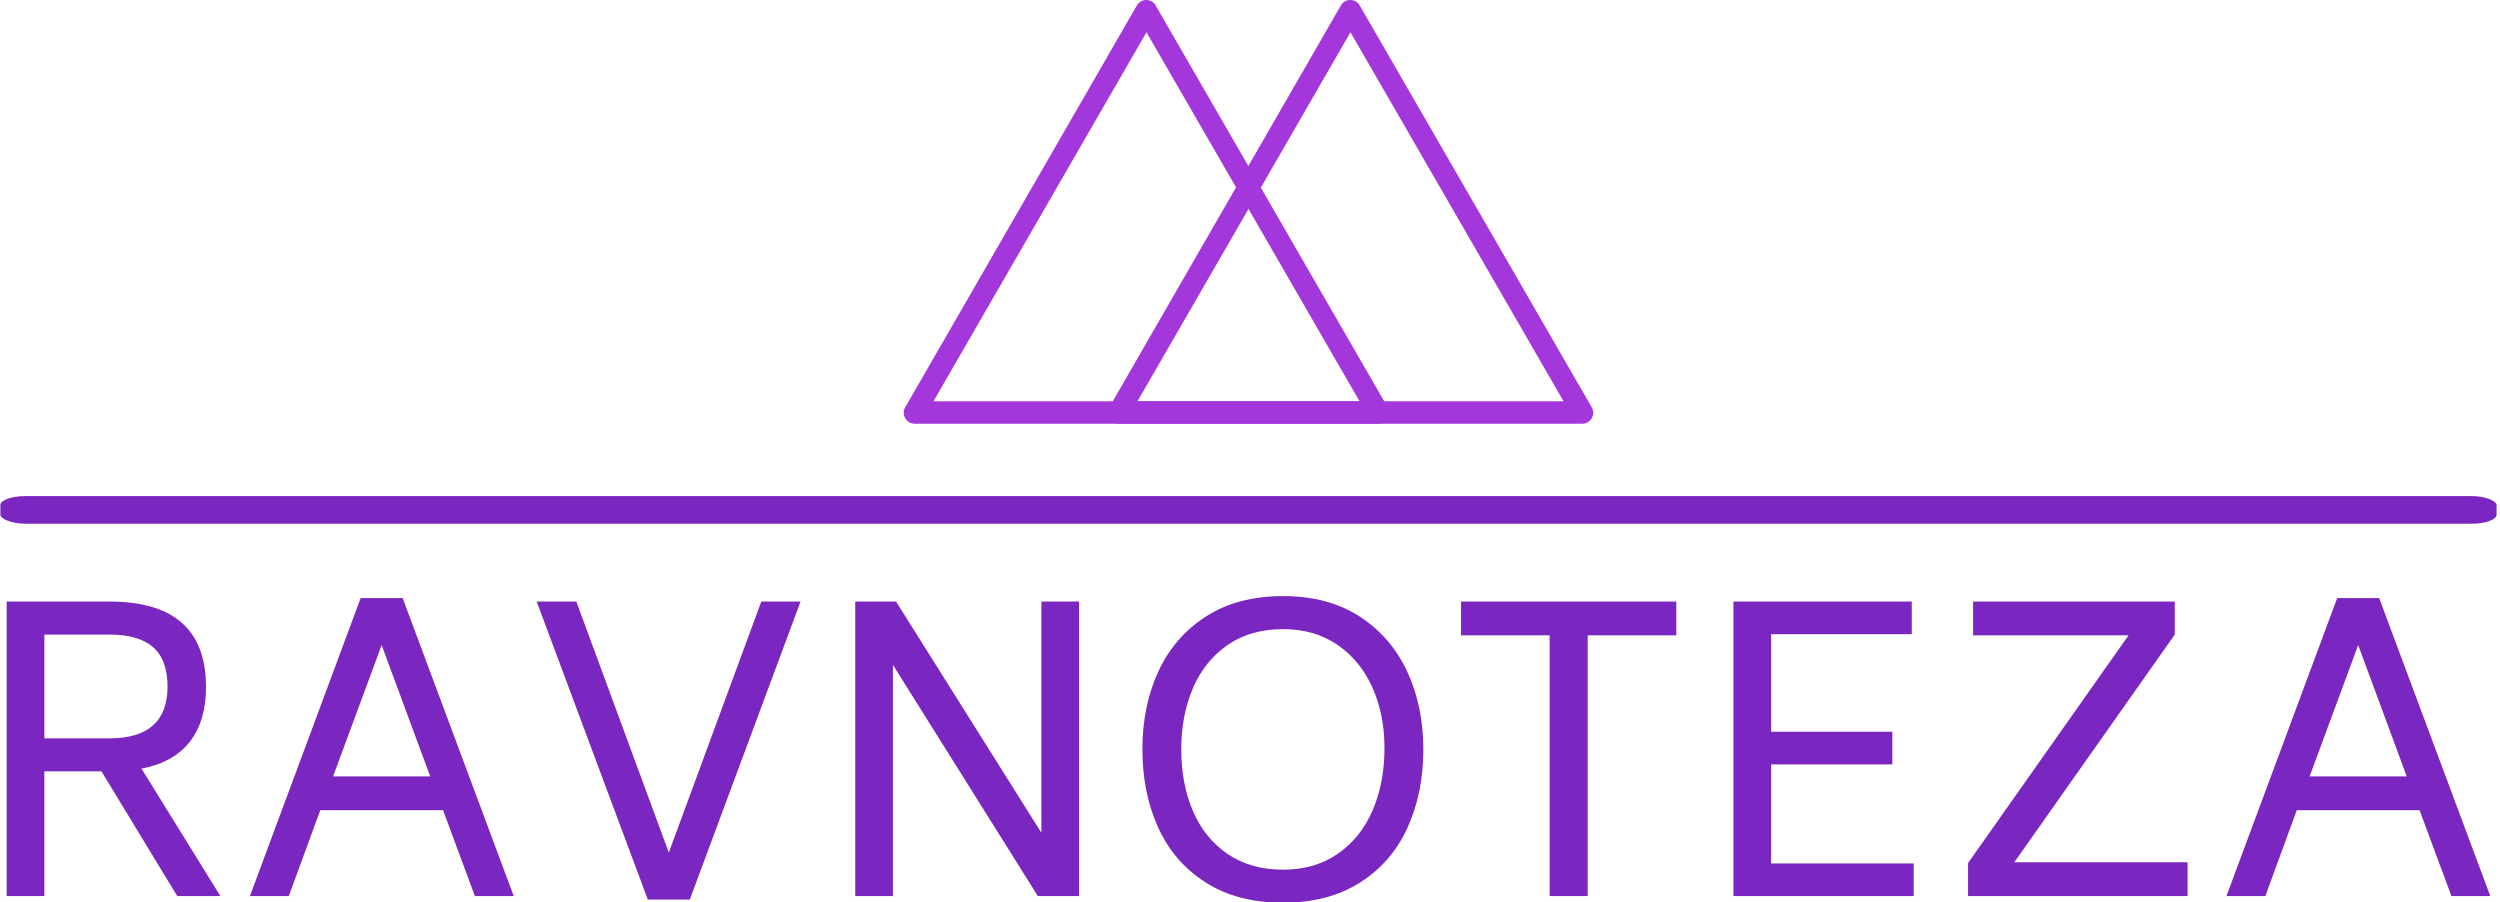 <svg xmlns="http://www.w3.org/2000/svg" version="1.1" xmlns:xlink="http://www.w3.org/1999/xlink" xmlns:svgjs="http://svgjs.dev/svgjs" width="1000" height="361" viewBox="0 0 1000 361"><g transform="matrix(1,0,0,1,-0.606,0.039)"><svg viewBox="0 0 396 143" data-background-color="#ffffff" preserveAspectRatio="xMidYMid meet" height="361" width="1000" xmlns="http://www.w3.org/2000/svg" xmlns:xlink="http://www.w3.org/1999/xlink"><g id="tight-bounds" transform="matrix(1,0,0,1,0.24,-0.015)"><svg viewBox="0 0 395.52 143.031" height="143.031" width="395.52"><g><svg viewBox="0 0 397.498 143.746" height="143.031" width="395.52"><g><rect width="397.498" height="4.403" x="0" y="78.996" fill="#7a26c1" opacity="1" stroke-width="0" stroke="transparent" fill-opacity="1" class="rect-o-0" data-fill-palette-color="primary" rx="1%" id="o-0" data-palette-color="#7a26c1"></rect></g><g transform="matrix(1,0,0,1,0.989,94.925)"><svg viewBox="0 0 395.52 48.821" height="48.821" width="395.52"><g id="textblocktransform"><svg viewBox="0 0 395.52 48.821" height="48.821" width="395.52" id="textblock"><g><svg viewBox="0 0 395.52 48.821" height="48.821" width="395.52"><g transform="matrix(1,0,0,1,0,0)"><svg width="395.52" viewBox="5.35 -38.6 319.58 39.45" height="48.821" data-palette-color="#7a26c1"><g class="undefined-text-0" data-fill-palette-color="primary" id="text-0"><path d="M27.3 0L17.55-16.05 10.2-16.05 10.2 0 5.35 0 5.35-37.9 18.6-37.9Q31-37.9 31-26.9L31-26.9Q31-22.55 28.93-19.88 26.85-17.2 22.7-16.4L22.7-16.4 32.85 0 27.3 0ZM10.2-33.65L10.2-20.3 18.6-20.3Q26-20.3 26.05-26.9L26.05-26.9Q26.05-30.4 24.2-32.02 22.35-33.65 18.6-33.65L18.6-33.65 10.2-33.65ZM65.6 0L61.5-11.05 45.7-11.05 41.65 0 36.65 0 50.9-38.35 56.3-38.35 70.6 0 65.6 0ZM47.35-15.4L59.85-15.4 53.6-32.3 47.35-15.4ZM102.45-37.9L107.5-37.9 93.25 0.45 87.85 0.45 73.55-37.9 78.65-37.9 90.55-5.6 102.45-37.9ZM138.49-37.9L143.34-37.9 143.34 0 138.04 0 119.39-29.75 119.39 0 114.54 0 114.54-37.9 119.79-37.9 138.49-8.15 138.49-37.9ZM169.59 0.85Q163.74 0.85 159.67-1.73 155.59-4.3 153.54-8.78 151.49-13.25 151.49-18.9L151.49-18.9Q151.49-24.45 153.54-28.9 155.59-33.35 159.67-35.98 163.74-38.6 169.59-38.6L169.59-38.6Q175.39-38.6 179.44-35.98 183.49-33.35 185.57-28.88 187.64-24.4 187.64-18.9L187.64-18.9Q187.64-13.25 185.59-8.78 183.54-4.3 179.47-1.73 175.39 0.85 169.59 0.85L169.59 0.85ZM169.59-3.4Q173.69-3.4 176.64-5.45 179.59-7.5 181.12-11.05 182.64-14.6 182.64-19.05L182.64-19.05Q182.64-23.35 181.09-26.83 179.54-30.3 176.59-32.33 173.64-34.35 169.59-34.35L169.59-34.35Q165.39-34.35 162.44-32.3 159.49-30.25 157.99-26.75 156.49-23.25 156.49-18.9L156.49-18.9Q156.49-14.45 157.99-10.95 159.49-7.45 162.44-5.43 165.39-3.4 169.59-3.4L169.59-3.4ZM220.19-37.9L220.19-33.55 208.79-33.55 208.79 0 203.89 0 203.89-33.55 192.49-33.55 192.49-37.9 220.19-37.9ZM232.39-4.2L250.74-4.2 250.74 0 227.54 0 227.54-37.9 250.49-37.9 250.49-33.7 232.39-33.7 232.39-21.15 247.99-21.15 247.99-16.95 232.39-16.95 232.39-4.2ZM263.68-4.35L285.98-4.35 285.98 0 257.73 0 257.73-4.25 278.38-33.55 258.38-33.55 258.38-37.9 284.33-37.9 284.33-33.65 263.68-4.35ZM319.93 0L315.83-11.05 300.03-11.05 295.98 0 290.98 0 305.23-38.35 310.63-38.35 324.93 0 319.93 0ZM301.68-15.4L314.18-15.4 307.93-32.3 301.68-15.4Z" fill="#7a26c1" data-fill-palette-color="primary"></path></g></svg></g></svg></g></svg></g></svg></g><g transform="matrix(1,0,0,1,143.855,0)"><svg viewBox="0 0 109.788 67.471" height="67.471" width="109.788"><g><svg xmlns="http://www.w3.org/2000/svg" data-name="Layer 1" viewBox="2.431 20.792 95.139 58.468" x="0" y="0" height="67.471" width="109.788" class="icon-icon-0" data-fill-palette-color="accent" id="icon-0"><path d="M62.78 23l32 55.42 1.3-2.26h-64l1.3 2.26L65.37 23a1.5 1.5 0 0 0-2.59-1.51L30.79 77a1.51 1.51 0 0 0 1.3 2.26h64A1.51 1.51 0 0 0 97.37 77l-32-55.42A1.5 1.5 0 0 0 62.78 23Z" fill="#a437db" data-fill-palette-color="accent"></path><path d="M34.63 23l32 55.42 1.3-2.26h-64l1.3 2.26L37.22 23a1.5 1.5 0 0 0-2.59-1.51L2.63 77a1.51 1.51 0 0 0 1.3 2.26h64A1.51 1.51 0 0 0 69.21 77l-32-55.42A1.5 1.5 0 0 0 34.63 23Z" fill="#a437db" data-fill-palette-color="accent"></path></svg></g></svg></g><g></g></svg></g><defs></defs></svg><rect width="395.52" height="143.031" fill="none" stroke="none" visibility="hidden"></rect></g></svg></g></svg>